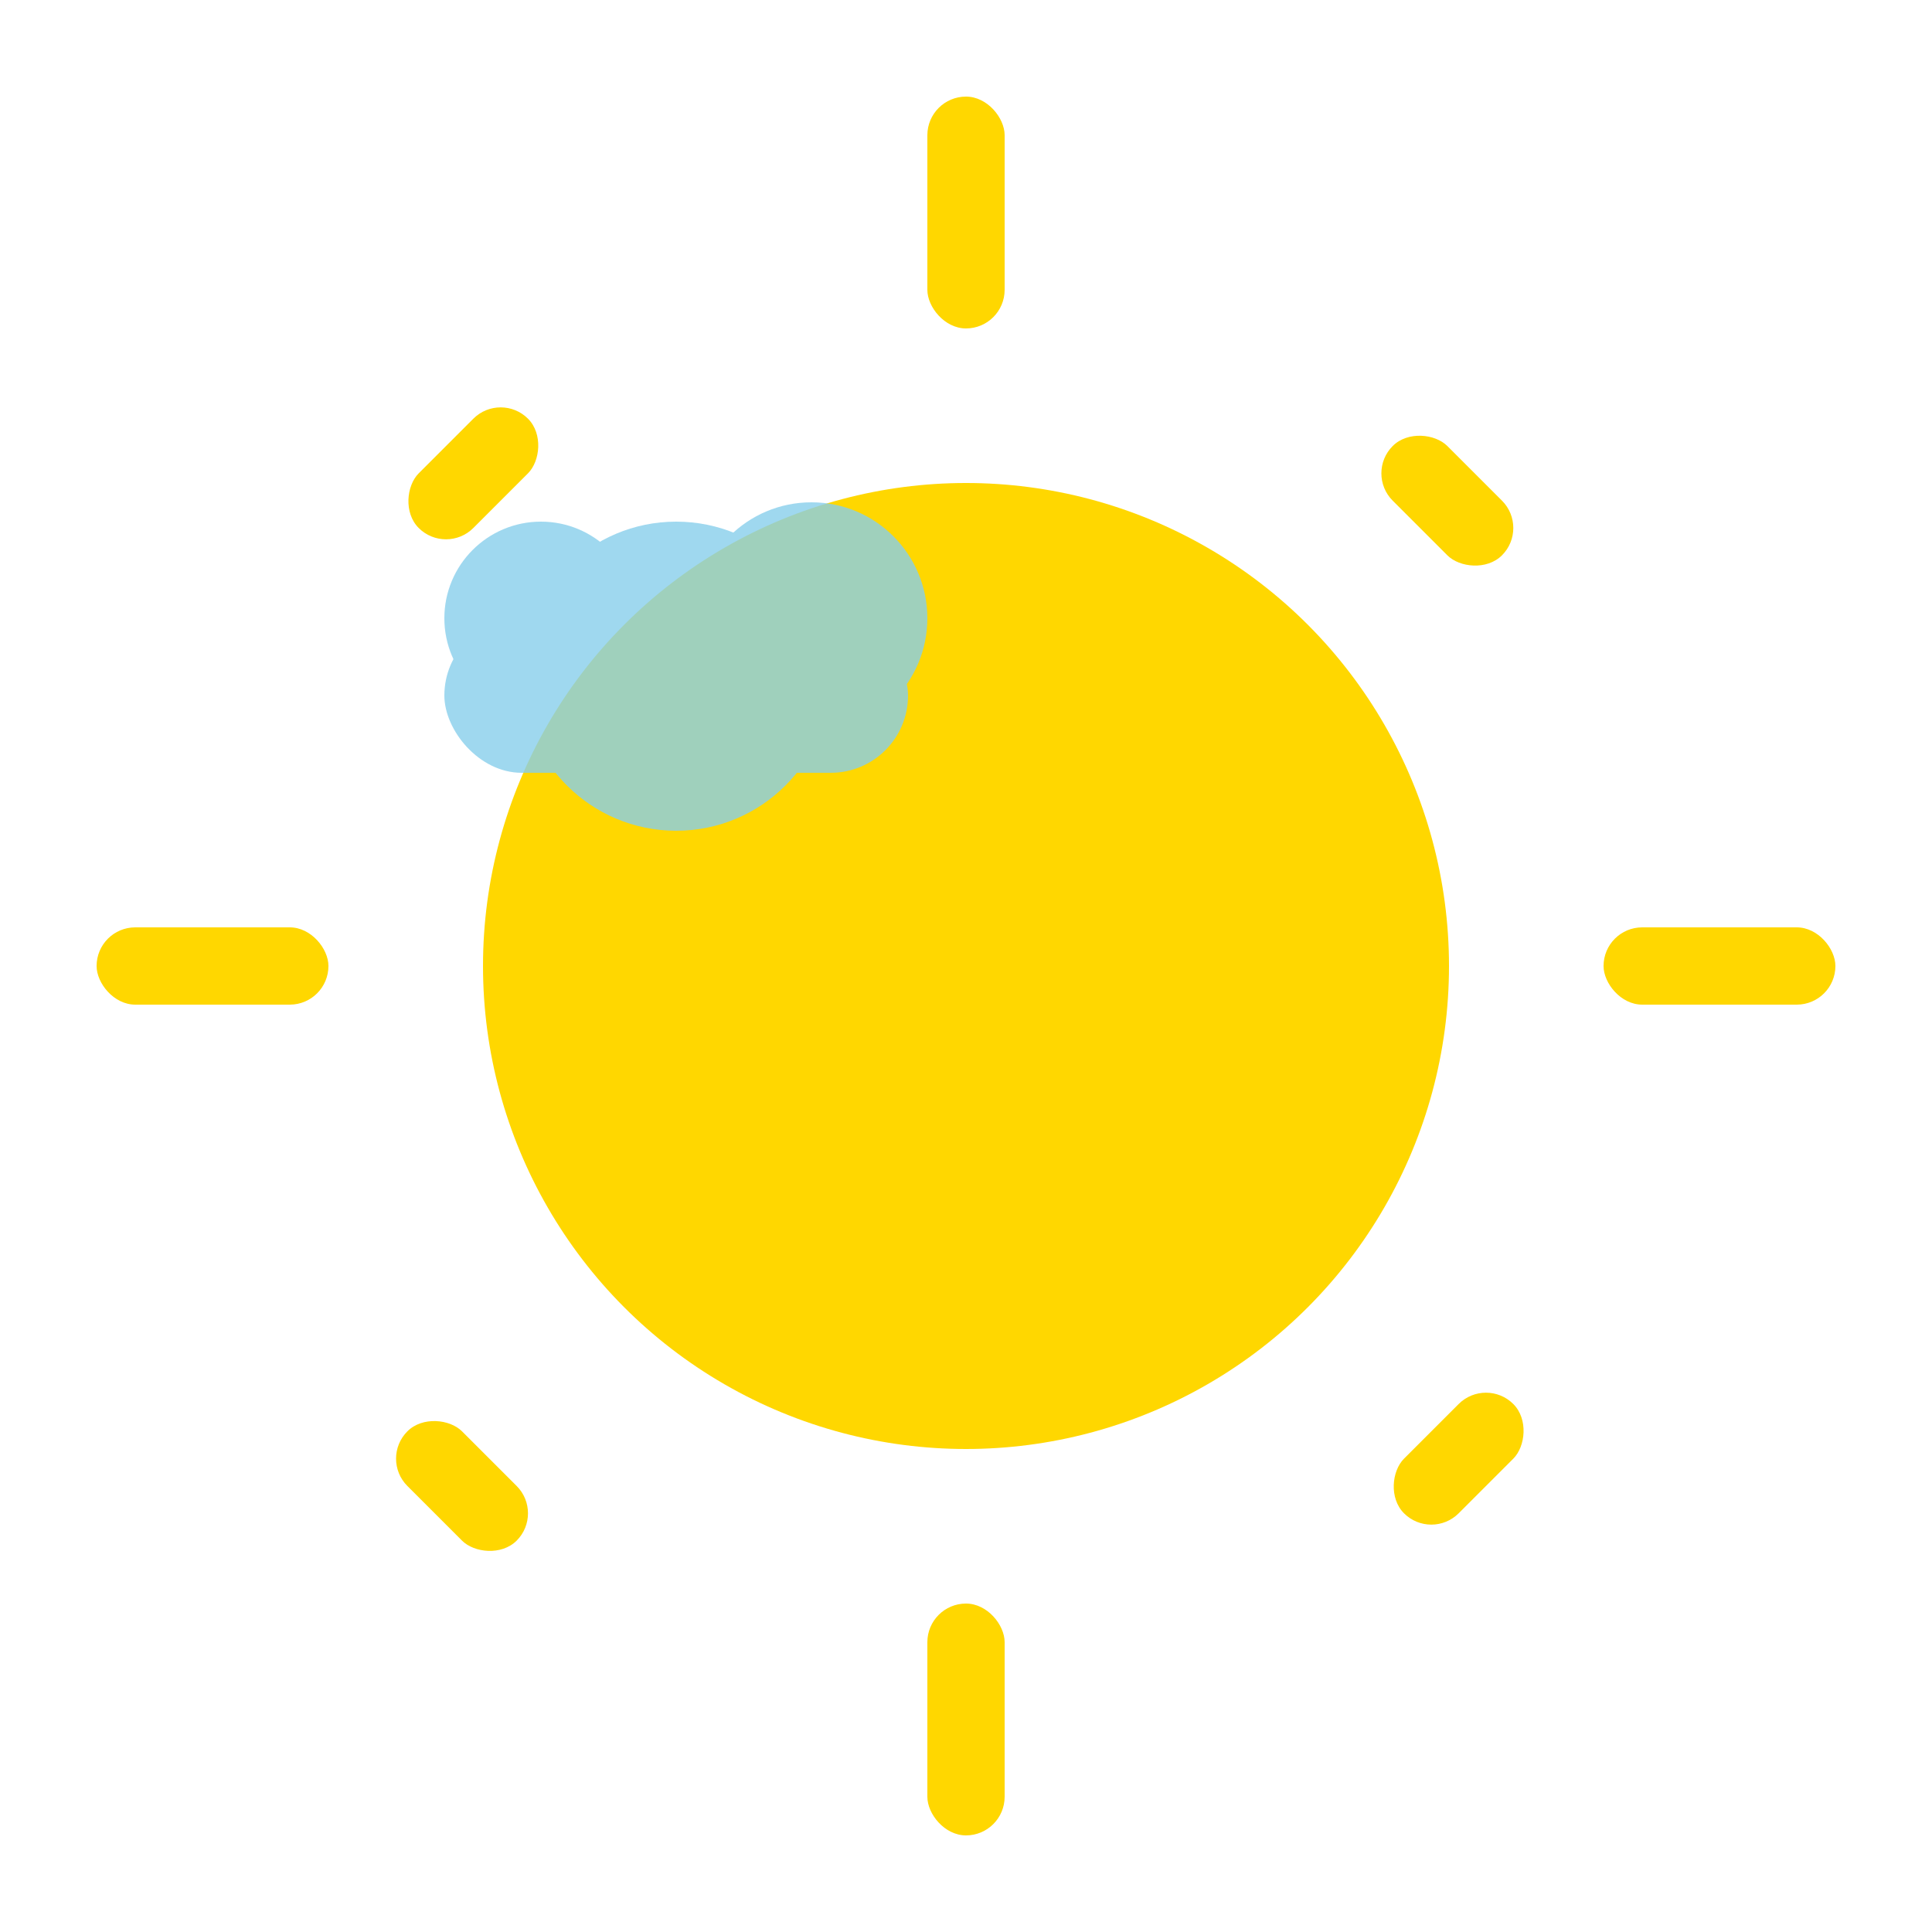 <svg xmlns="http://www.w3.org/2000/svg" viewBox="0 0 100 100">
  <defs>
    <style>
      .sun { fill: #FFD700; }
      .cloud { fill: #87CEEB; }
    </style>
  </defs>
  
  <!-- Sun -->
  <circle cx="50" cy="50" r="25" class="sun"/>
  
  <!-- Sun rays -->
  <g class="sun">
    <rect x="48" y="5" width="4" height="12" rx="2"/>
    <rect x="48" y="83" width="4" height="12" rx="2"/>
    <rect x="5" y="48" width="12" height="4" rx="2"/>
    <rect x="83" y="48" width="12" height="4" rx="2"/>
    
    <rect x="22.5" y="20.5" width="4" height="8" rx="2" transform="rotate(45 24.5 24.5)"/>
    <rect x="73.5" y="71.5" width="4" height="8" rx="2" transform="rotate(45 75.5 75.5)"/>
    <rect x="71.5" y="22.5" width="4" height="8" rx="2" transform="rotate(-45 73.5 24.5)"/>
    <rect x="20.5" y="73.5" width="4" height="8" rx="2" transform="rotate(-45 22.5 75.5)"/>
  </g>
  
  <!-- Small cloud -->
  <g class="cloud" opacity="0.8">
    <circle cx="35" cy="35" r="8"/>
    <circle cx="42" cy="32" r="6"/>
    <circle cx="28" cy="32" r="5"/>
    <rect x="23" y="32" width="24" height="8" rx="4"/>
  </g>
</svg>